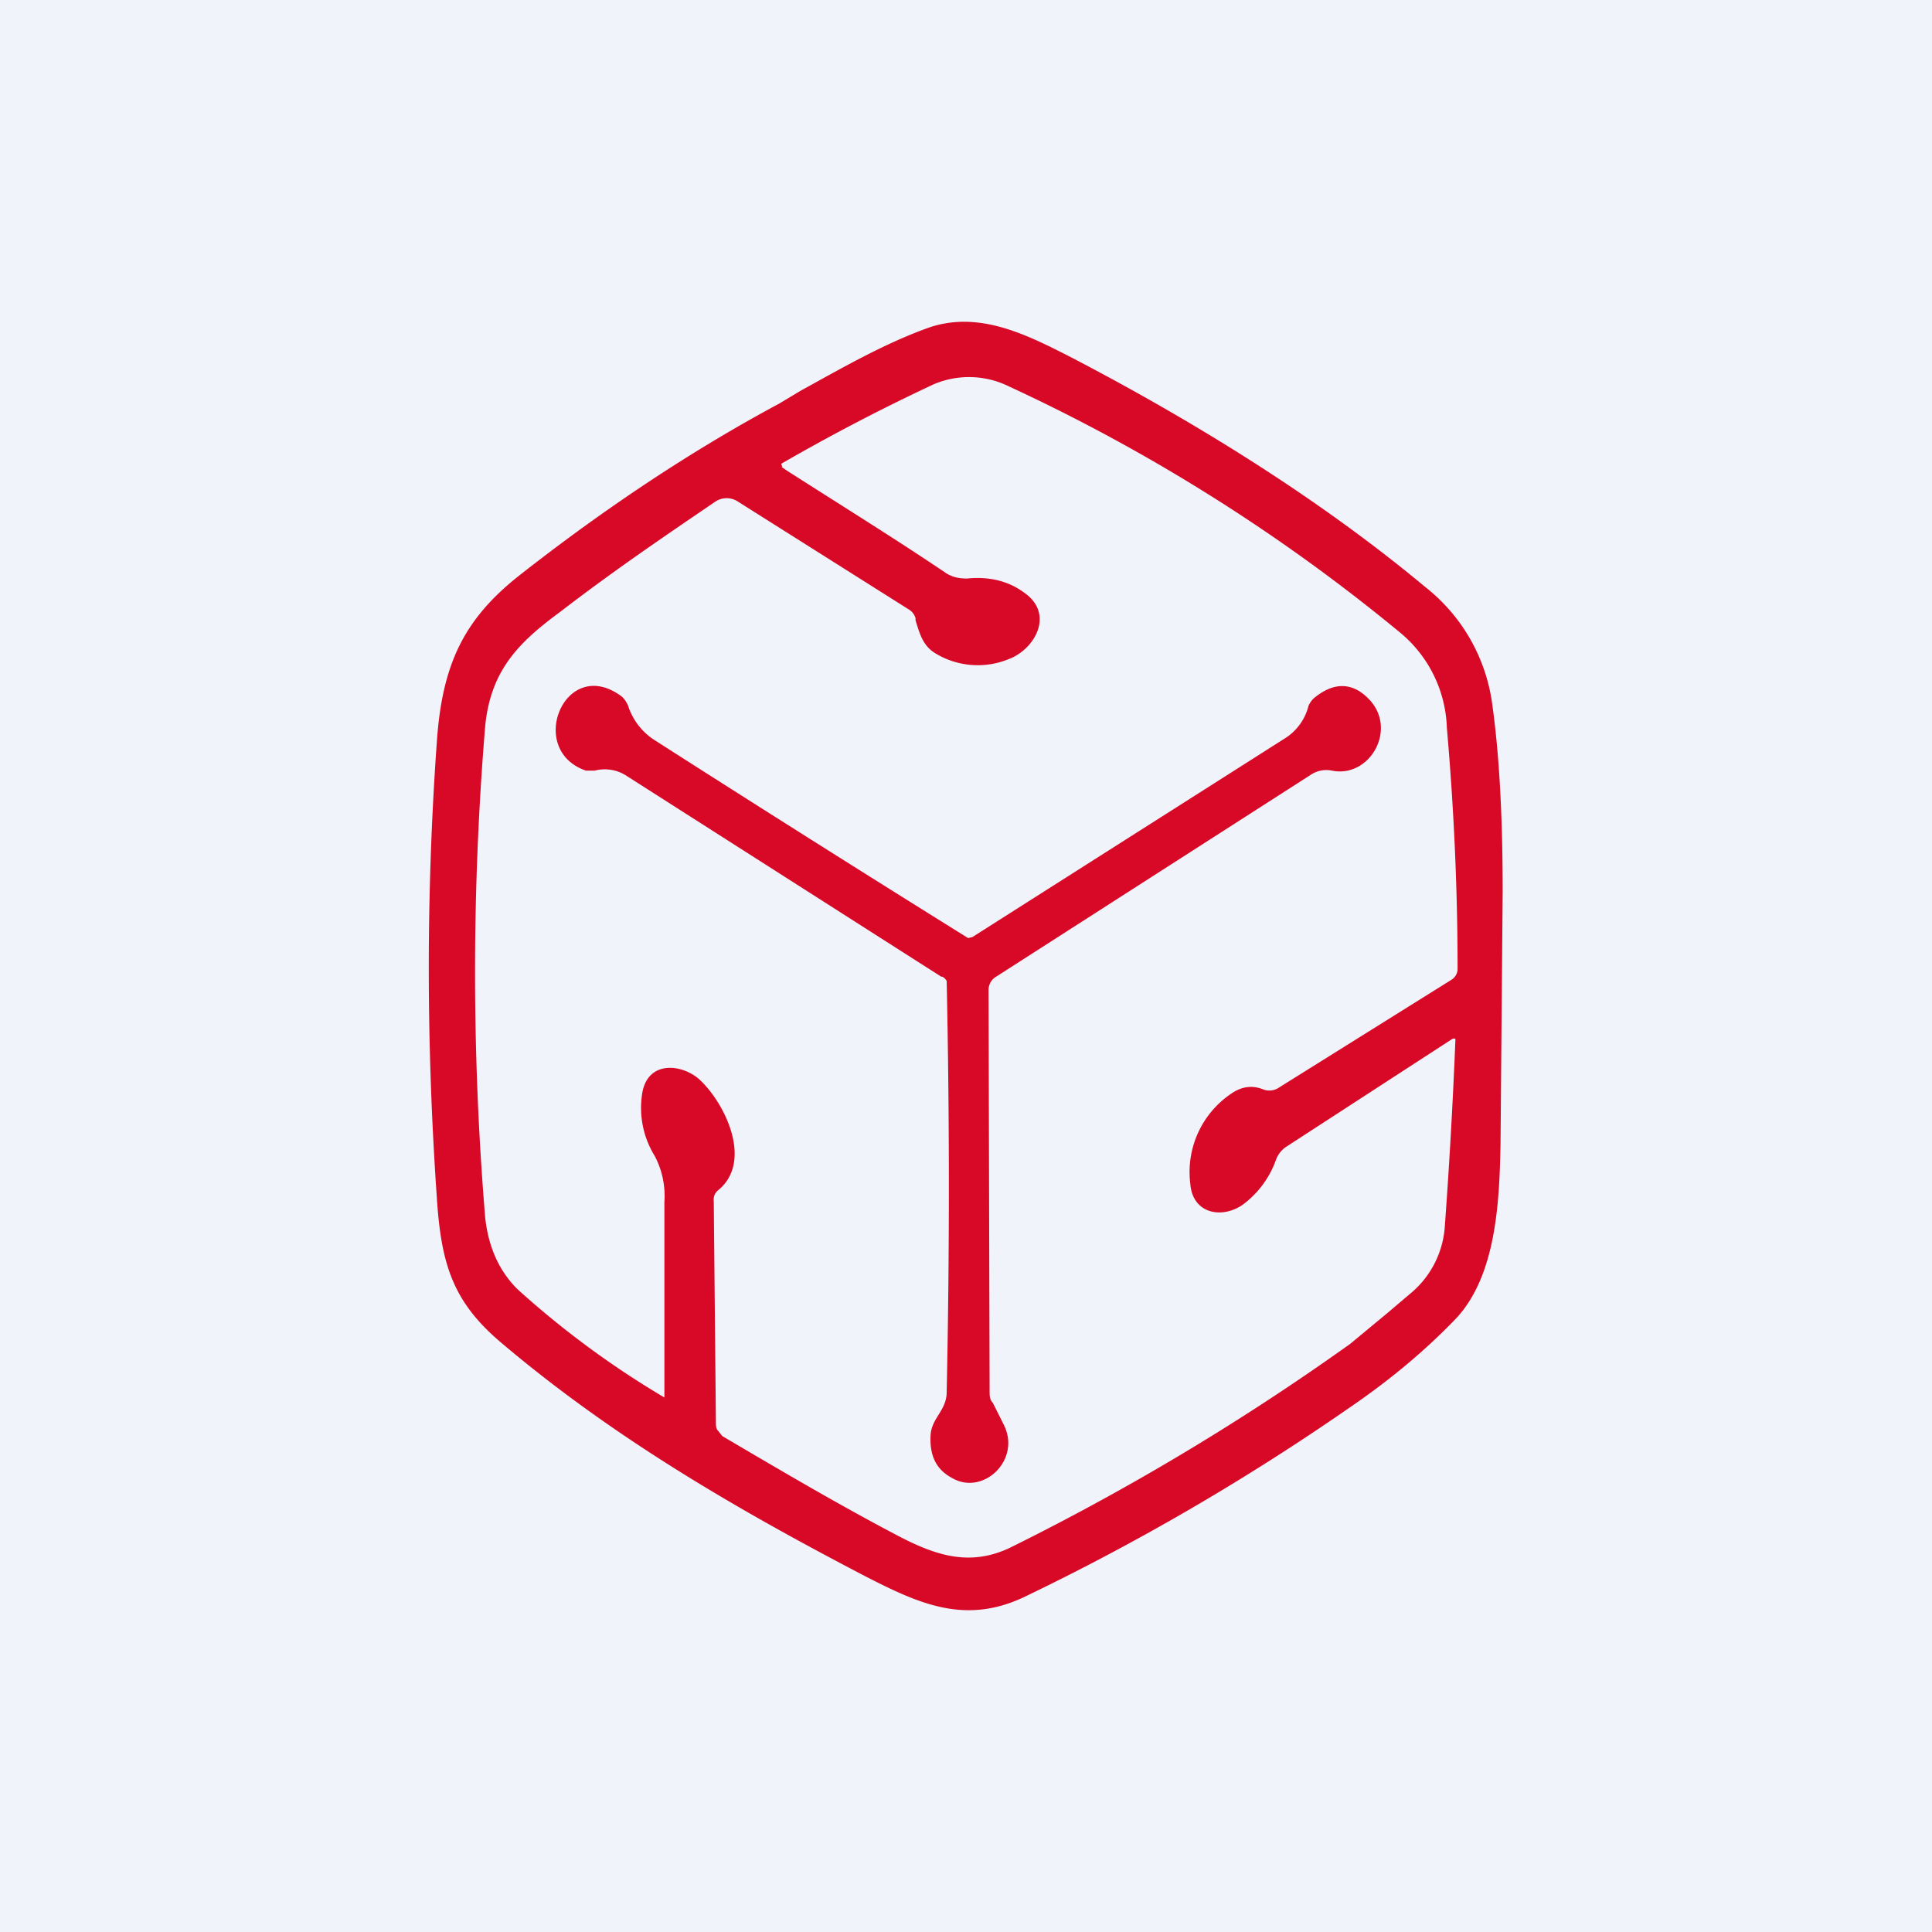 <!-- by TradingView --><svg width="18" height="18" viewBox="0 0 18 18" xmlns="http://www.w3.org/2000/svg"><path fill="#F0F3FA" d="M0 0h18v18H0z"/><path fill-rule="evenodd" d="M13.28 5.47c-.9-.75-2-1.46-3.26-2.12-.43-.22-.88-.46-1.36-.3-.42.15-.8.37-1.2.59l-.2.12c-.82.44-1.63.98-2.42 1.6-.52.41-.72.83-.77 1.55-.1 1.4-.1 2.81 0 4.25.04.62.15.97.6 1.35 1.05.89 2.21 1.56 3.4 2.18.49.25.92.45 1.47.19a22.11 22.11 0 0 0 3.04-1.77c.38-.26.7-.53.98-.82.38-.4.41-1.09.42-1.63L14 8.31c0-.69-.03-1.28-.1-1.77a1.67 1.67 0 0 0-.62-1.07Zm-6-1.12.06.04c.5.32 1 .63 1.46.94.07.05.14.06.21.06.2-.02.38.02.53.13.29.2.1.53-.14.62a.76.76 0 0 1-.68-.05c-.12-.07-.15-.18-.19-.31v-.02a.14.14 0 0 0-.06-.08l-1.6-1.01a.19.19 0 0 0-.2 0c-.44.3-.93.63-1.45 1.03-.38.28-.65.54-.7 1.07a27.84 27.84 0 0 0 0 4.57c.03.28.13.5.3.67a8.45 8.45 0 0 0 1.37 1.01V11.2a.8.8 0 0 0-.09-.43.85.85 0 0 1-.12-.56c.04-.35.4-.3.56-.13.23.23.47.75.15 1.01a.11.11 0 0 0-.04.1l.02 2.07c0 .02 0 .05.02.07l.04.05c.51.3 1.05.62 1.62.92.36.19.68.3 1.06.12a22.97 22.97 0 0 0 3.17-1.9l.35-.29.2-.17a.89.89 0 0 0 .33-.62 53.15 53.15 0 0 0 .1-1.76.03.03 0 0 0-.03 0l-1.54 1a.25.25 0 0 0-.1.12.89.89 0 0 1-.32.43c-.2.13-.46.07-.48-.2a.88.88 0 0 1 .38-.84c.1-.07.2-.08.3-.04a.16.16 0 0 0 .15-.02l1.6-1a.12.12 0 0 0 .06-.1c0-.7-.03-1.45-.1-2.25a1.2 1.2 0 0 0-.44-.89A16.8 16.8 0 0 0 9.4 3.6a.84.84 0 0 0-.7-.02 18.52 18.52 0 0 0-1.42.74v.01l.01.02Z" fill="#D80927"/><path d="M8.77 9.1 5.84 7.23a.37.37 0 0 0-.3-.05h-.08c-.56-.19-.2-1.07.32-.7.03.02.05.05.07.09a.6.6 0 0 0 .24.32 279.4 279.4 0 0 0 2.93 1.85l.04-.01 2.91-1.85a.5.5 0 0 0 .22-.3.2.2 0 0 1 .07-.09c.18-.14.35-.13.5.03.26.28 0 .73-.35.66a.26.26 0 0 0-.2.04L9.28 9.1a.14.14 0 0 0-.05.05.15.15 0 0 0-.02.08l.01 3.74c0 .03 0 .07.03.1l.1.2c.17.33-.19.67-.48.5-.15-.08-.21-.21-.2-.4.01-.16.15-.23.15-.4a89.86 89.86 0 0 0 0-3.83.1.1 0 0 0-.04-.04Z" fill="#D80927"/></svg>